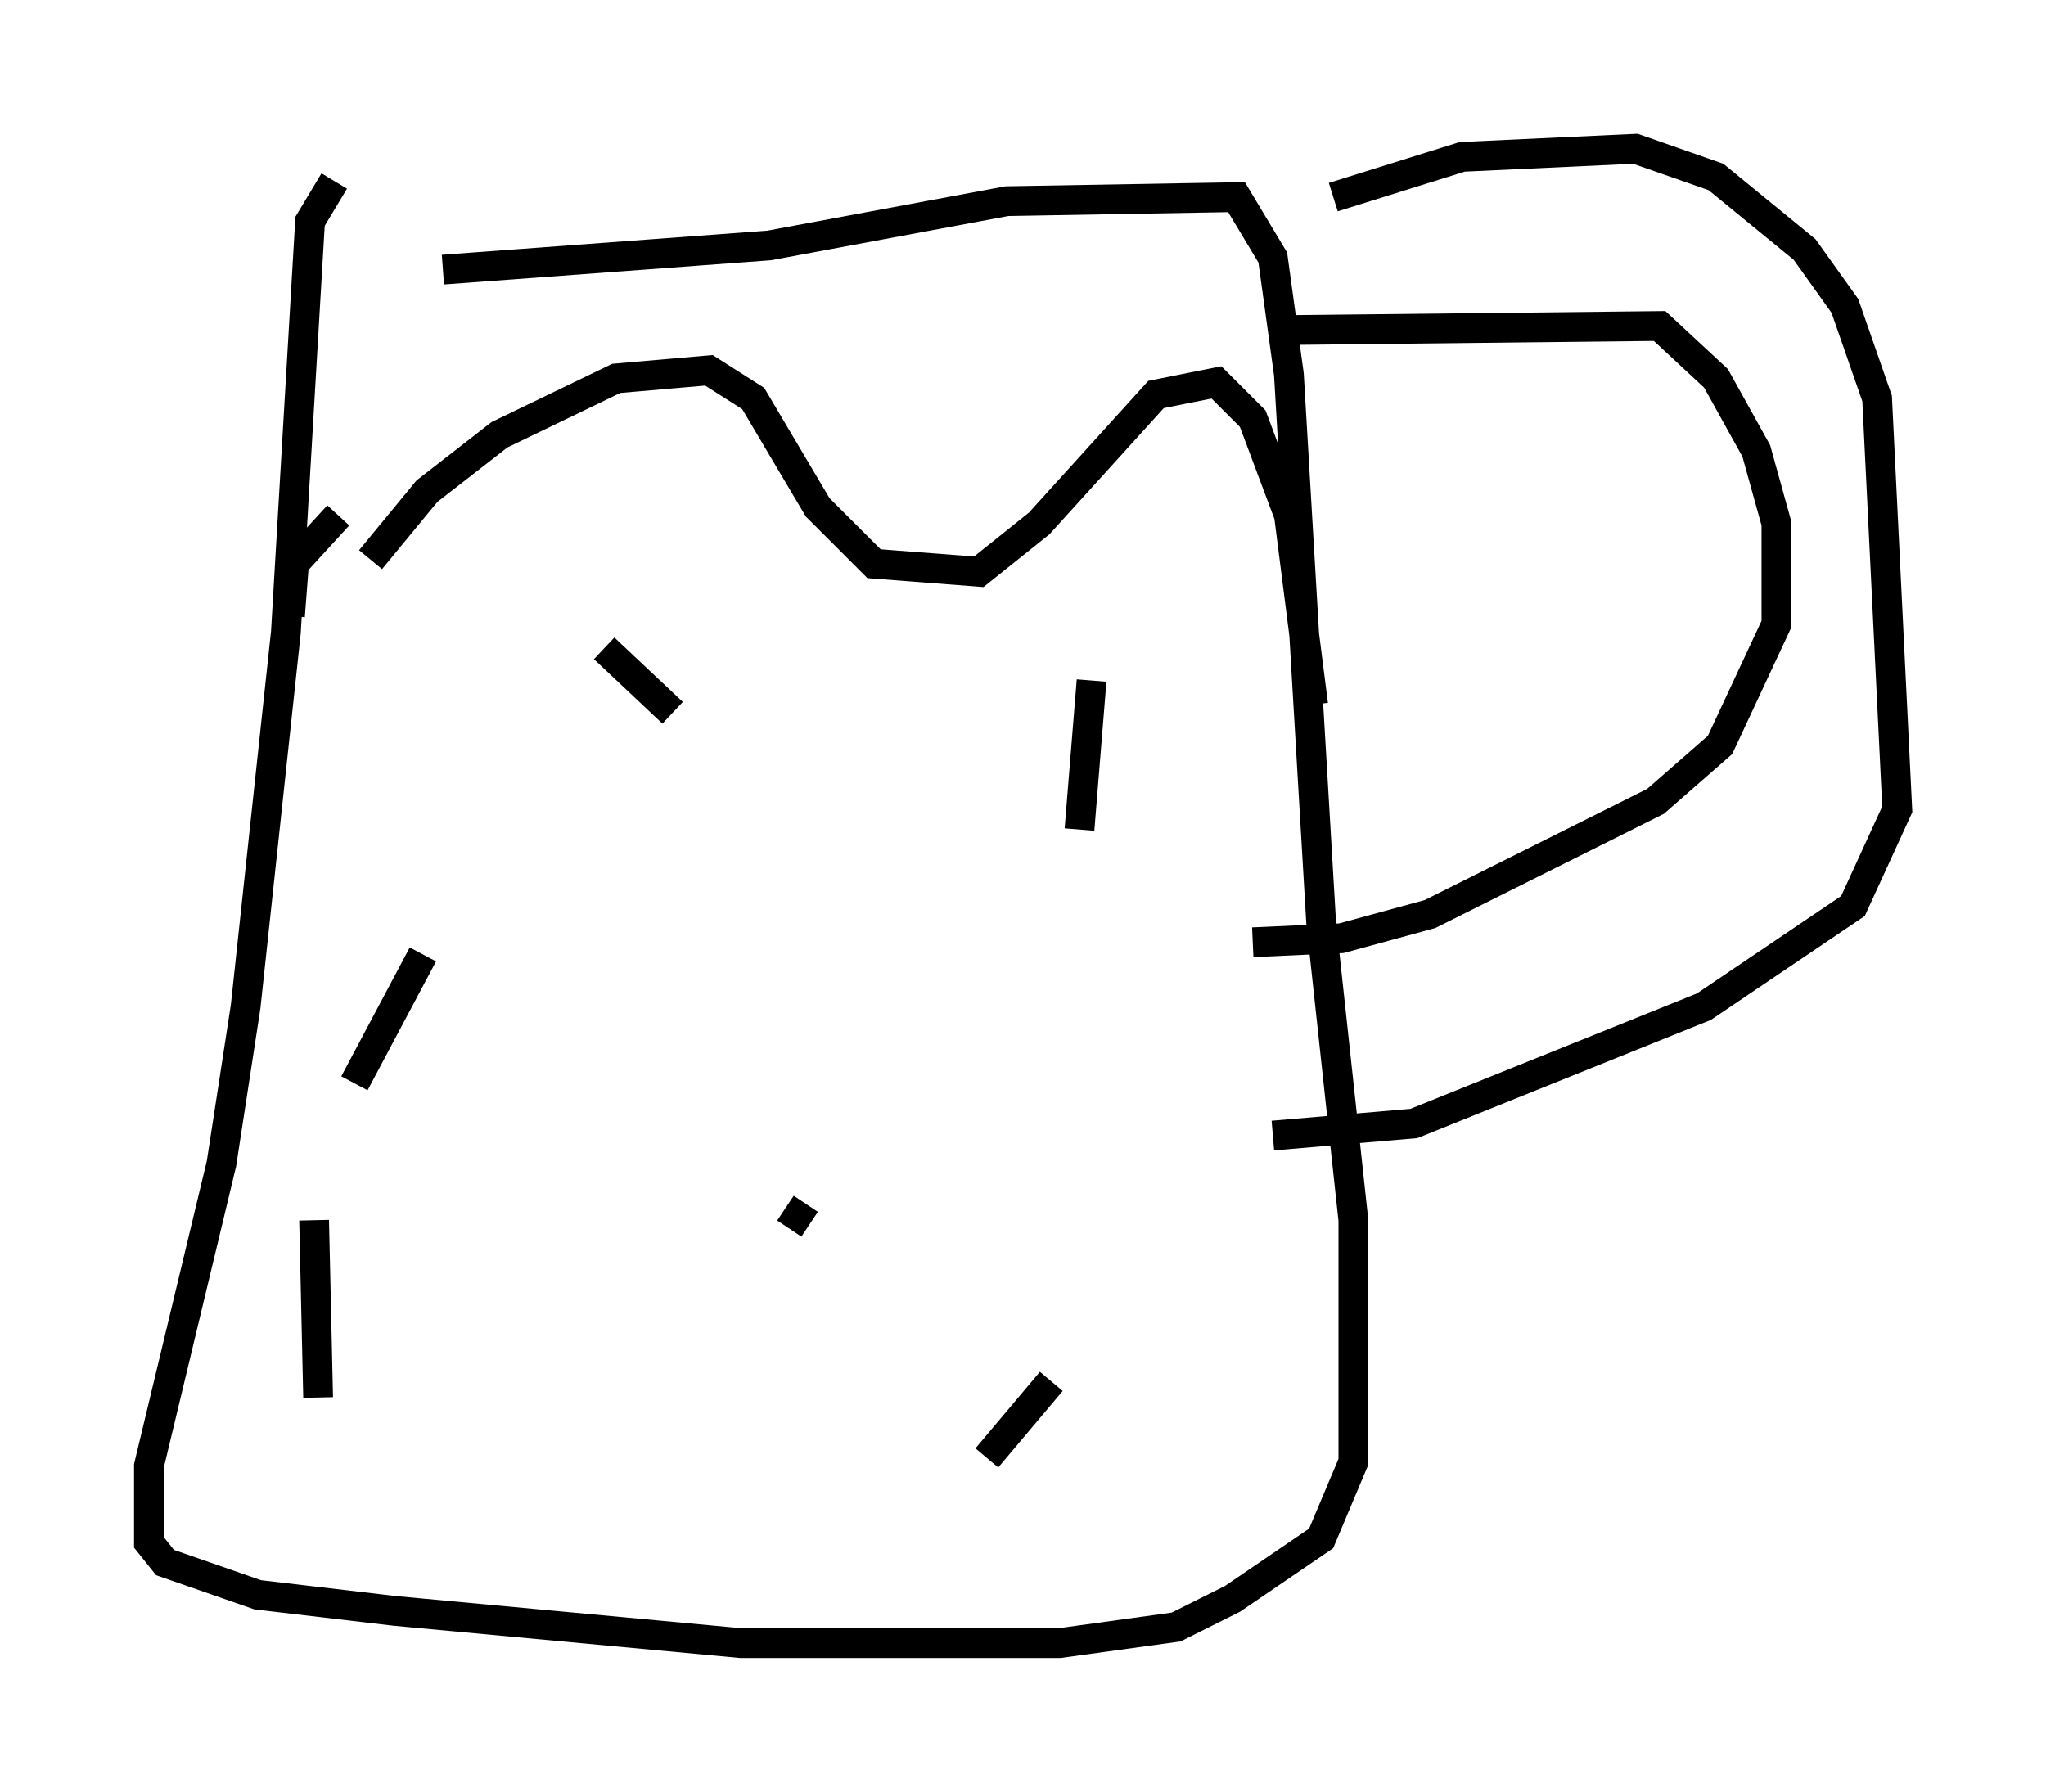 <?xml version="1.0" encoding="utf-8" ?>
<svg baseProfile="full" height="60.202" version="1.1" width="68.727" xmlns="http://www.w3.org/2000/svg" xmlns:ev="http://www.w3.org/2001/xml-events" xmlns:xlink="http://www.w3.org/1999/xlink"><defs /><rect fill="white" height="60.202" width="68.727" x="0" y="0" /><path d="M10.819, 9.736 m4.059, -0.677 l10.961, -0.812 7.984, -1.488 l7.713, -0.135 1.218, 2.03 l0.541, 3.924 1.083, 18.403 l1.083, 10.013 0.0, 8.119 l-1.083, 2.571 -2.977, 2.03 l-1.894, 0.947 -3.924, 0.541 l-10.69, 0.0 -11.637, -1.083 l-4.601, -0.541 -3.112, -1.083 l-0.541, -0.677 0.0, -2.571 l2.436, -10.149 0.812, -5.277 l1.353, -12.584 0.812, -13.802 l0.812, -1.353 m33.559, 0.541 l4.33, -1.353 5.819, -0.271 l2.706, 0.947 2.977, 2.436 l1.353, 1.894 1.083, 3.112 l0.677, 13.802 -1.488, 3.248 l-5.007, 3.383 -9.743, 3.924 l-4.736, 0.406 m0.677, -27.063 l12.314, -0.135 1.894, 1.759 l1.353, 2.436 0.677, 2.436 l0.0, 3.383 -1.894, 4.059 l-2.165, 1.894 -7.578, 3.789 l-2.977, 0.812 -2.977, 0.135 m-29.634, -12.855 l1.894, -2.3 2.436, -1.894 l3.924, -1.894 3.112, -0.271 l1.488, 0.947 2.165, 3.654 l1.894, 1.894 3.518, 0.271 l2.03, -1.624 3.924, -4.33 l2.03, -0.406 1.218, 1.218 l1.218, 3.248 0.812, 6.36 m-32.747, -6.36 l-1.488, 1.624 -0.135, 1.759 m13.802, 0.812 l0.0, 0.0 m2.842, 19.08 l0.812, 0.541 m0.135, 3.383 l0.0, 0.0 m-9.472, -11.231 l0.0, 0.0 m4.601, -10.284 l0.0, 0.0 m8.66, 1.894 l0.0, 0.0 m-10.961, 0.677 l0.0, 0.0 m0.135, -3.789 l2.3, 2.165 m14.073, -1.083 l-0.406, 5.007 m-25.71, 13.126 l0.135, 5.954 m24.628, -0.541 l-2.165, 2.571 m-12.178, -18.944 l0.0, 0.0 m-6.766, 2.03 l-2.3, 4.33 " fill="none" stroke="black" stroke-width="1" /></svg>